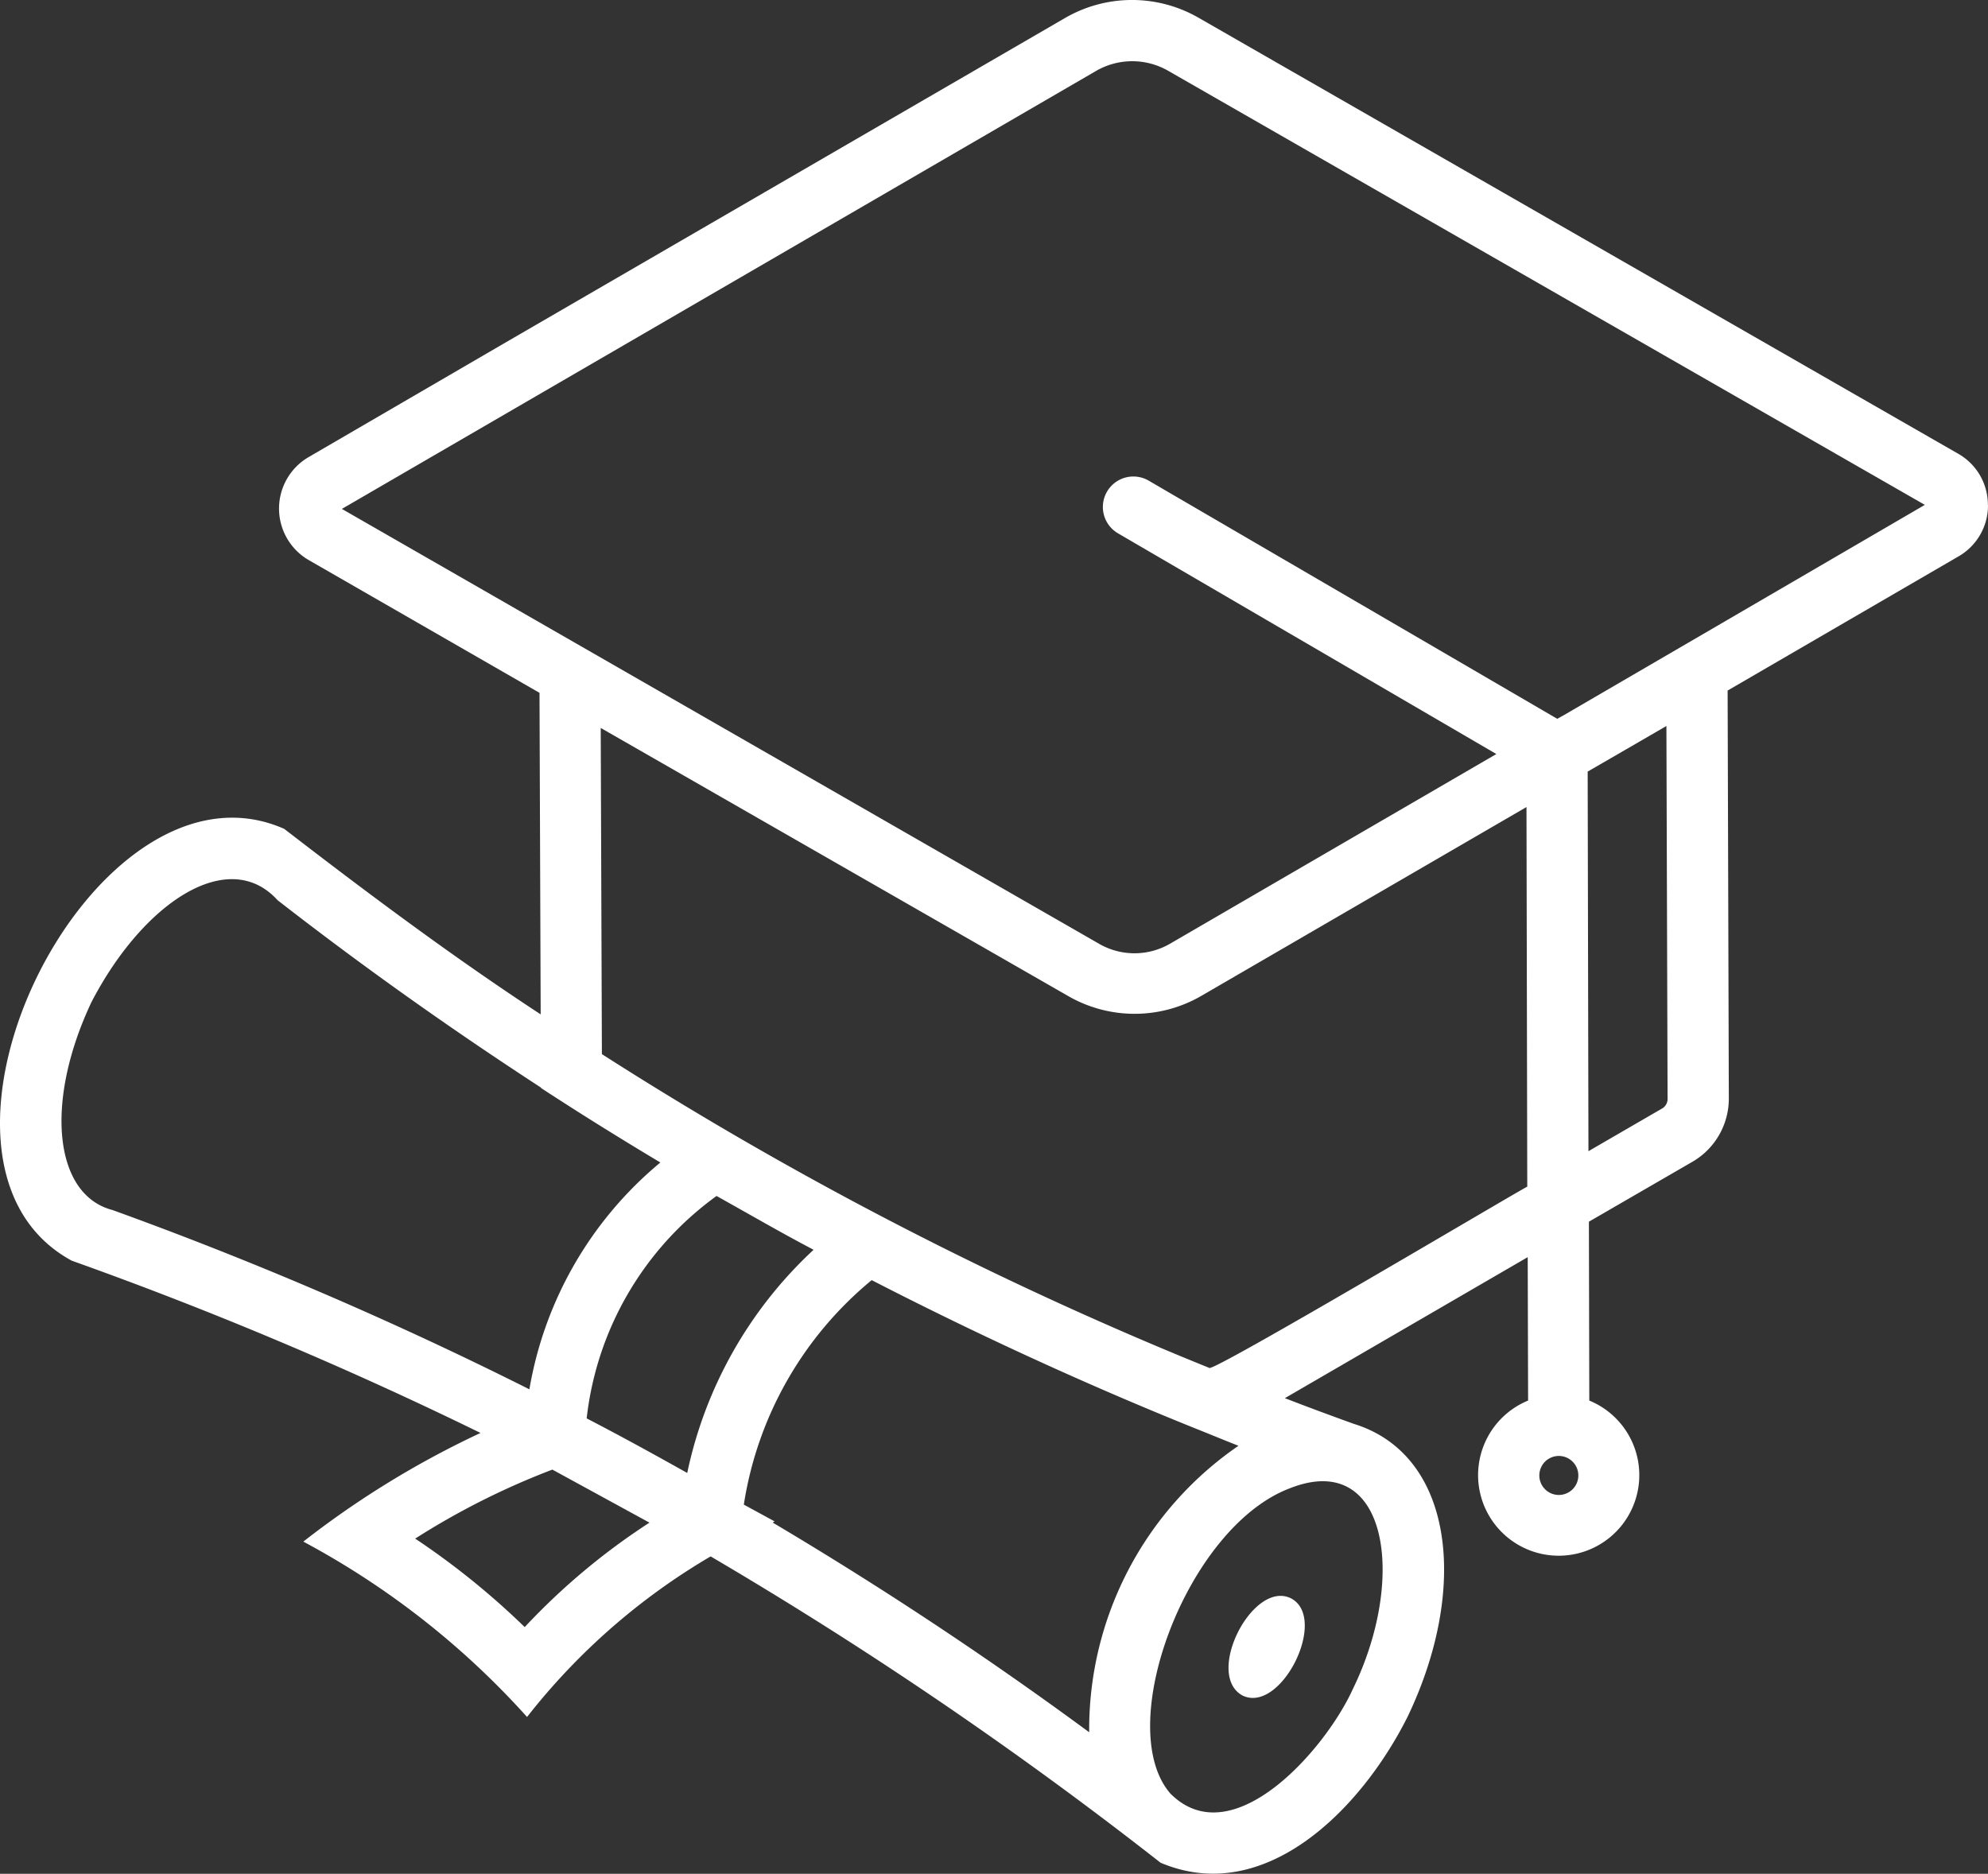 <svg xmlns="http://www.w3.org/2000/svg" width="66.25" height="62.454" viewBox="0 0 66.25 62.454">
  <rect x="0" y="0" width="66.25" height="62.454" fill="#333333" stroke="none"/>
  <path id="graduate" d="M44,68.893c1.273.649-.312,3.858-1.6,3.247C41.114,71.452,42.725,68.283,44,68.893ZM67.237,32.457a1.958,1.958,0,0,1-.987,1.715l-7.69,4.469L58.6,52.253a2.433,2.433,0,0,1-1.208,2.091l-3.455,2,.013,5.962a2.686,2.686,0,1,1-2.039,0l-.013-4.78-8.093,4.7q1.111.429,2.3.857c3.325,1.026,3.845,5.469,1.793,9.755-1.559,3.118-4.78,6.339-8.236,4.871A136.044,136.044,0,0,0,24.669,67.5a21.751,21.751,0,0,0-6.118,5.352,27.366,27.366,0,0,0-7.456-5.845A30.711,30.711,0,0,1,17,63.385,131.543,131.543,0,0,0,3.379,57.644c-6.131-3.325.727-17.2,7.079-14.393,2.78,2.143,5.612,4.261,8.547,6.183l-.039-10.717-7.7-4.43a1.985,1.985,0,0,1-.013-3.416L17.732,27.1,36.49,16.219a4.448,4.448,0,0,1,4.443,0l25.3,14.523a1.955,1.955,0,0,1,1,1.715ZM18.629,61.931a12.547,12.547,0,0,1,4.365-7.56c-1.325-.792-2.663-1.624-3.975-2.481v-.013c-3.014-1.961-5.962-4.053-8.781-6.248-1.624-1.793-4.456.039-6.2,3.39-1.572,3.325-1.26,6.43.7,6.937A128.09,128.09,0,0,1,18.629,61.931Zm4,4.443-3.234-1.767a25.115,25.115,0,0,0-4.572,2.3,25.711,25.711,0,0,1,3.65,2.949,22.232,22.232,0,0,1,4.157-3.481ZM28.1,57.28c-1.091-.572-2.169-1.2-3.234-1.793A10.6,10.6,0,0,0,20.538,62.9c1.13.585,2.247,1.2,3.351,1.819A14.1,14.1,0,0,1,28.1,57.28Zm9.184,16.081a11.466,11.466,0,0,1,4.975-9.548c-.364-.143-.714-.286-1.065-.429-3.78-1.507-7.521-3.221-11.158-5.092a12.087,12.087,0,0,0-4.261,7.482l1.026.559-.065.039c3.611,2.143,7.144,4.481,10.548,6.989Zm2.728,2.065c2.065,2.026,5.144-1.494,6.053-3.494,1.819-3.715,1.169-8-2.1-6.7C40.516,66.542,38.048,73.232,40.01,75.427ZM51.883,55.176l-.026-12.652-10.847,6.3a4.434,4.434,0,0,1-4.469-.026L21.006,39.887l.039,10.872A123.29,123.29,0,0,0,41.283,61.216C41.309,61.424,51.493,55.371,51.883,55.176Zm1.052,8.976a.65.65,0,0,0,0,1.3A.65.65,0,0,0,52.935,64.152Zm3.624-11.9L56.52,39.822c-.377.221-2.286,1.325-2.624,1.52l.026,12.652,2.442-1.416A.367.367,0,0,0,56.559,52.253Zm8.573-19.8L39.919,17.986a2.406,2.406,0,0,0-2.4,0L12.38,32.587,37.594,47.07a2.36,2.36,0,0,0,2.4,0l10.859-6.313L38.243,33.4a1.016,1.016,0,0,1,1.026-1.754l13.613,7.937.234-.13,5.443-3.17Z" transform="translate(-0.987 -15.625)" fill="#fff"/>
</svg>
